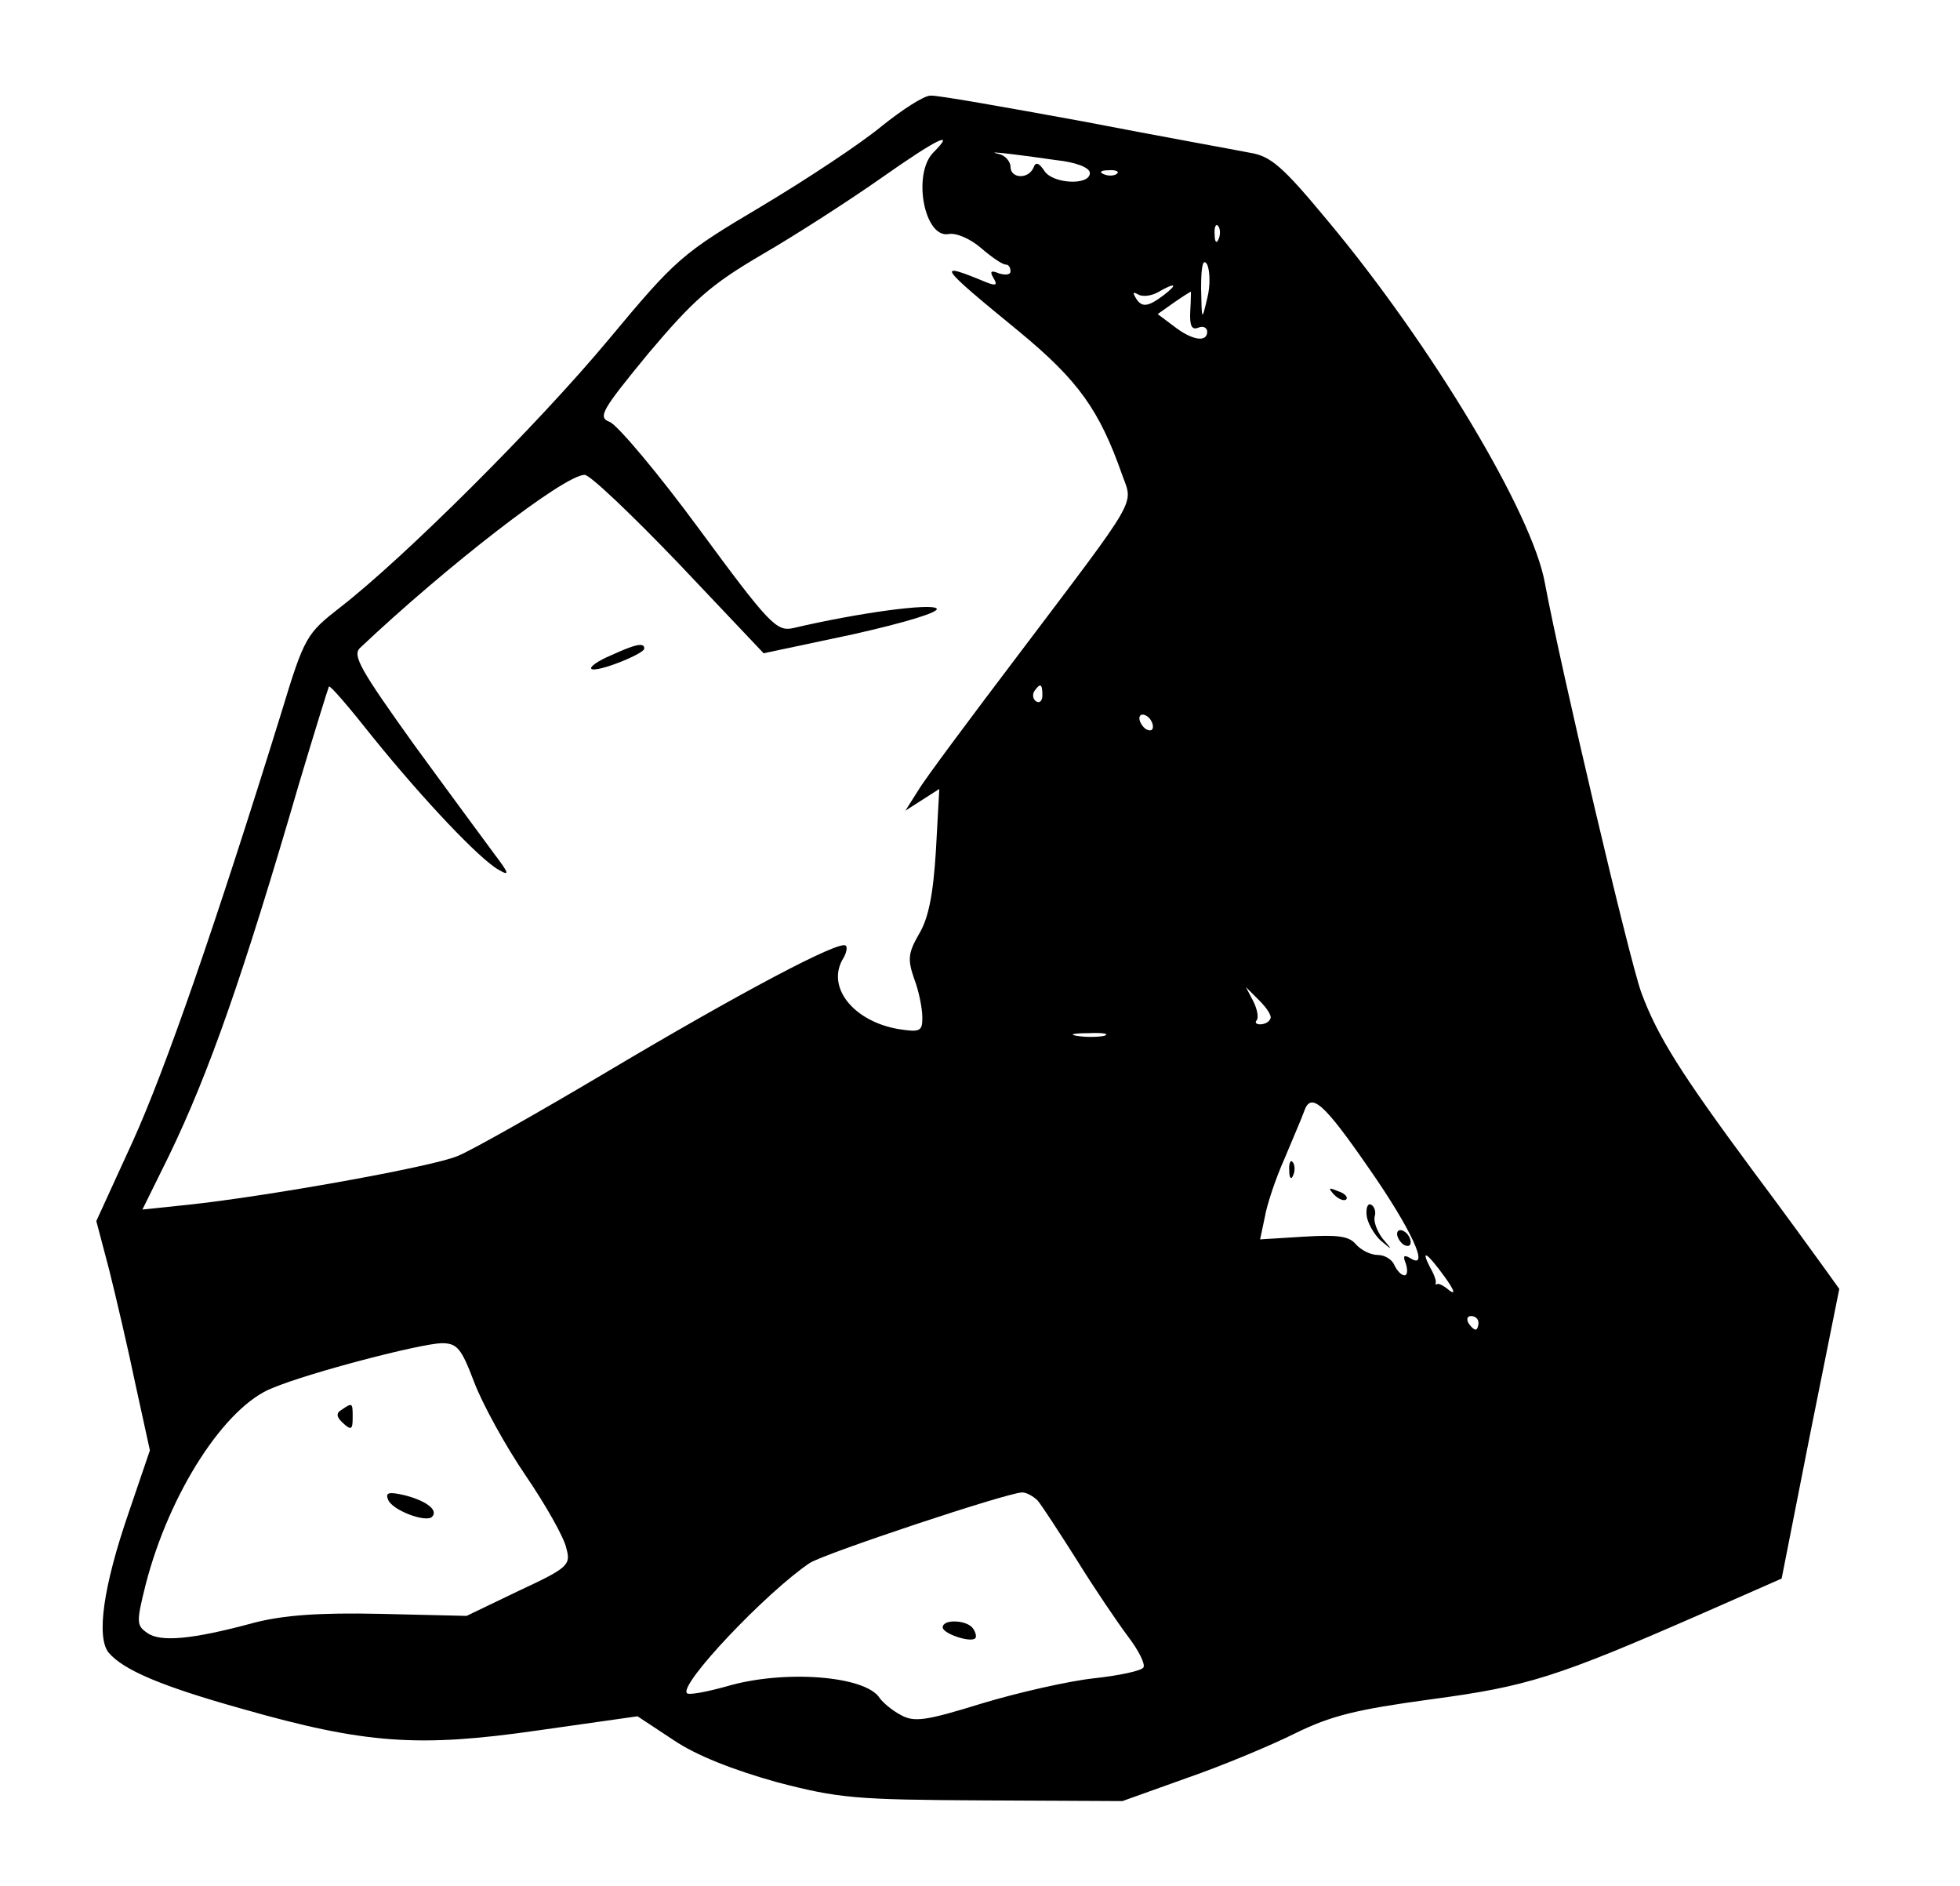<?xml version="1.0" standalone="no"?>
<!DOCTYPE svg PUBLIC "-//W3C//DTD SVG 20010904//EN"
 "http://www.w3.org/TR/2001/REC-SVG-20010904/DTD/svg10.dtd">
<svg version="1.0" xmlns="http://www.w3.org/2000/svg"
 width="289pt" height="278pt" viewBox="0 0 289 278"
 preserveAspectRatio="xMidYMid meet">

<g transform="translate(0,278) scale(0.1,-0.1)"
fill="#000000" stroke="none">
<path d="M1300 2594 c-30 -25 -110 -78 -177 -118 -118 -70 -126 -77 -226 -197
-105 -126 -301 -321 -395 -394 -50 -39 -53 -43 -87 -155 -97 -313 -171 -526
-219 -632 l-54 -118 19 -72 c10 -40 28 -117 39 -170 l21 -96 -31 -91 c-38
-110 -48 -184 -30 -207 22 -26 79 -50 197 -83 182 -52 261 -57 435 -32 l148
21 53 -35 c34 -23 88 -44 152 -62 92 -24 116 -26 305 -27 l205 -1 95 34 c52
18 124 48 160 66 53 26 90 35 200 50 142 19 184 32 401 127 l116 51 42 213 43
214 -23 32 c-13 18 -60 83 -105 143 -105 142 -140 197 -164 262 -18 50 -118
475 -142 603 -18 103 -168 352 -319 533 -68 82 -85 97 -117 102 -20 4 -131 24
-245 46 -115 21 -216 39 -225 38 -10 0 -42 -21 -72 -45z m76 -39 c-31 -32 -13
-127 23 -120 11 2 32 -7 48 -21 15 -13 31 -24 36 -24 4 0 7 -4 7 -10 0 -5 -7
-6 -17 -3 -12 5 -14 3 -8 -7 6 -10 4 -12 -11 -6 -75 31 -72 26 49 -73 87 -72
118 -115 152 -212 16 -44 25 -28 -151 -261 -72 -95 -140 -186 -150 -203 l-19
-30 25 16 25 16 -5 -91 c-4 -65 -11 -100 -25 -123 -16 -28 -17 -37 -7 -66 7
-18 12 -44 12 -57 0 -20 -3 -22 -35 -17 -65 11 -106 60 -83 102 6 9 8 19 5 21
-8 9 -157 -70 -352 -186 -101 -60 -200 -116 -220 -124 -37 -16 -284 -60 -398
-72 l-67 -7 39 79 c59 122 109 264 192 549 23 77 43 141 44 143 2 2 31 -32 65
-75 76 -94 158 -180 185 -195 17 -10 16 -6 -6 23 -14 19 -68 92 -119 162 -78
109 -91 131 -79 142 127 120 301 255 331 255 7 1 70 -59 139 -131 l125 -132
132 28 c80 18 128 33 123 38 -8 8 -114 -6 -212 -29 -24 -5 -35 6 -138 146 -61
83 -121 154 -132 158 -18 7 -12 17 57 101 66 78 91 101 168 146 50 29 129 80
176 113 81 57 111 72 76 37z m181 -11 c29 -3 50 -11 50 -19 0 -19 -55 -16 -67
3 -8 12 -13 14 -16 5 -8 -18 -34 -16 -34 1 0 8 -8 17 -17 19 -19 4 0 3 84 -9z
m90 -20 c-3 -3 -12 -4 -19 -1 -8 3 -5 6 6 6 11 1 17 -2 13 -5z m150 -96 c-3
-8 -6 -5 -6 6 -1 11 2 17 5 13 3 -3 4 -12 1 -19z m-17 -88 c-8 -34 -8 -33 -9
15 0 34 3 45 9 35 4 -9 5 -31 0 -50z m-64 5 c-24 -18 -33 -19 -42 -3 -4 7 -3
8 4 4 7 -4 20 -2 29 3 26 15 31 13 9 -4z m39 -24 c-1 -21 2 -28 12 -24 7 3 13
0 13 -6 0 -16 -22 -13 -49 8 l-24 18 24 17 c13 9 24 16 25 16 0 0 0 -13 -1
-29z m-218 -566 c0 -8 -4 -12 -9 -9 -5 3 -6 10 -3 15 9 13 12 11 12 -6z m163
-46 c0 -6 -4 -7 -10 -4 -5 3 -10 11 -10 16 0 6 5 7 10 4 6 -3 10 -11 10 -16z
m173 -431 c-2 -5 -9 -8 -15 -8 -6 0 -8 3 -5 6 3 4 1 16 -5 28 l-11 21 20 -20
c11 -11 19 -23 16 -27z m-245 -25 c-10 -2 -28 -2 -40 0 -13 2 -5 4 17 4 22 1
32 -1 23 -4z m391 -196 c62 -89 90 -150 61 -132 -10 6 -12 4 -7 -8 3 -10 2
-17 -2 -17 -5 0 -11 7 -15 15 -3 8 -14 15 -24 15 -11 0 -25 7 -33 16 -10 12
-27 14 -77 11 l-64 -4 7 33 c3 18 16 57 29 86 12 29 26 61 29 70 10 29 29 12
96 -85z m111 -159 c13 -18 17 -27 8 -21 -8 7 -17 12 -19 10 -2 -1 -3 0 -2 2 1
2 -2 12 -8 22 -15 29 -5 23 21 -13z m50 -68 c0 -5 -2 -10 -4 -10 -3 0 -8 5
-11 10 -3 6 -1 10 4 10 6 0 11 -4 11 -10z m-1481 -87 c12 -32 46 -94 76 -138
30 -44 57 -92 60 -107 7 -25 3 -29 -70 -63 l-77 -37 -127 3 c-91 2 -143 -2
-186 -13 -92 -25 -139 -29 -158 -15 -16 11 -16 16 -2 72 35 135 117 262 187
289 55 23 217 65 249 66 23 0 29 -7 48 -57z m831 -175 c6 -7 32 -47 58 -88 26
-42 60 -92 75 -112 16 -21 26 -41 23 -46 -3 -5 -36 -12 -73 -16 -37 -4 -112
-21 -165 -37 -84 -26 -100 -28 -120 -17 -13 7 -26 18 -31 25 -21 33 -142 42
-226 17 -29 -8 -55 -13 -58 -10 -13 12 117 149 181 192 22 14 289 103 313 104
7 0 17 -6 23 -12z"/>
<path d="M901 1814 c-19 -8 -32 -17 -29 -20 7 -6 78 22 78 30 0 9 -12 7 -49
-10z"/>
<path d="M1901 1054 c0 -11 3 -14 6 -6 3 7 2 16 -1 19 -3 4 -6 -2 -5 -13z"/>
<path d="M1967 1019 c7 -7 15 -10 18 -7 3 3 -2 9 -12 12 -14 6 -15 5 -6 -5z"/>
<path d="M2015 989 c1 -11 10 -27 20 -37 19 -16 19 -16 3 3 -8 11 -13 25 -11
32 2 6 0 14 -5 17 -5 3 -8 -4 -7 -15z"/>
<path d="M2060 961 c0 -5 5 -13 10 -16 6 -3 10 -2 10 4 0 5 -4 13 -10 16 -5 3
-10 2 -10 -4z"/>
<path d="M504 702 c-9 -5 -8 -11 2 -20 12 -11 14 -9 14 8 0 22 0 23 -16 12z"/>
<path d="M572 570 c5 -16 56 -35 65 -26 10 10 -9 24 -41 32 -22 5 -28 4 -24
-6z"/>
<path d="M1390 381 c0 -9 41 -23 48 -16 2 2 1 8 -3 14 -8 13 -45 15 -45 2z"/>
</g>
</svg>
